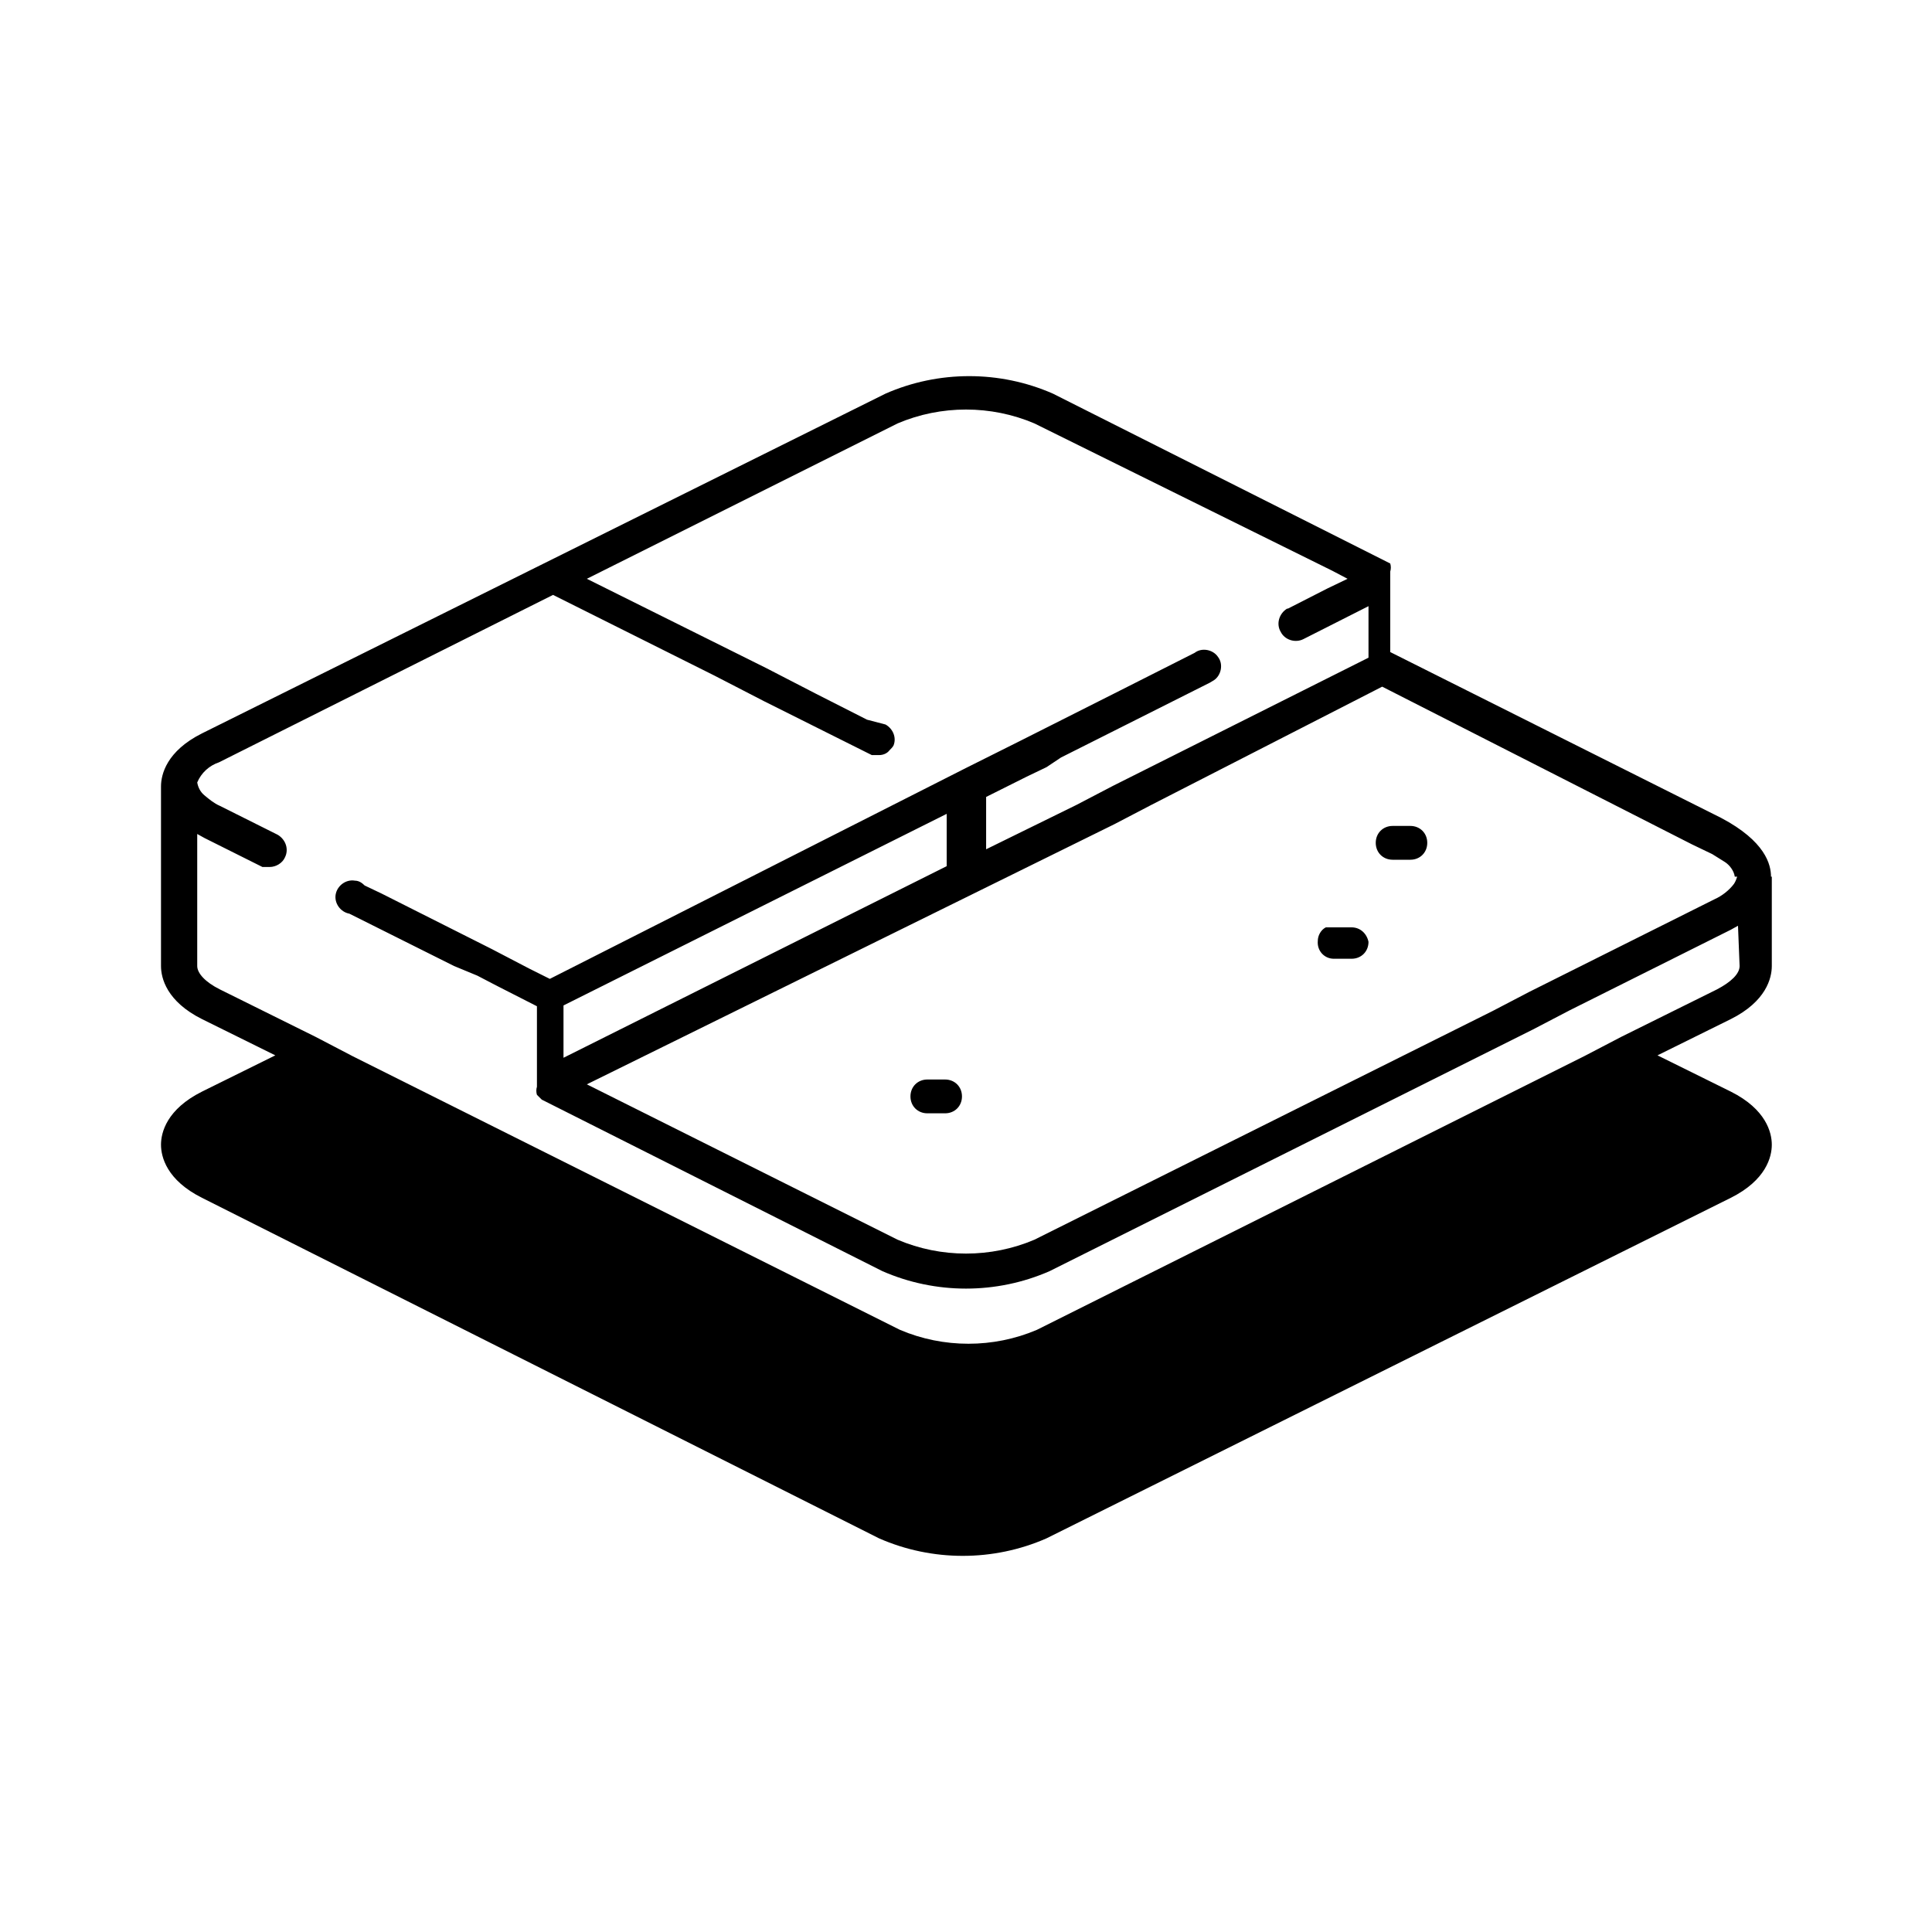 <svg xmlns="http://www.w3.org/2000/svg" viewBox="0 0 24 24">
<path d="M17,11.7c0,0.12-0.09,0.21-0.21,0.21h-0.22c-0.12,0-0.21-0.1-0.2-0.22c0-0.07,0.04-0.14,0.1-0.17h0.1h0.22
	C16.9,11.52,16.98,11.6,17,11.7z M17.52,10.26H17.3c-0.12,0-0.21,0.09-0.21,0.21s0.09,0.21,0.21,0.21h0.22
	c0.12,0,0.21-0.09,0.21-0.21S17.64,10.26,17.52,10.26z M22.01,10.89L22.01,10.89V12c0,0.15-0.07,0.44-0.51,0.66l-0.91,0.45
	l0.91,0.45c0.44,0.22,0.51,0.51,0.51,0.66s-0.07,0.44-0.51,0.66L13,19.11c-0.66,0.29-1.42,0.29-2.08,0l-8.41-4.23
	C2.07,14.66,2,14.37,2,14.22s0.07-0.44,0.51-0.66l0.91-0.45l-0.91-0.45C2.07,12.44,2,12.15,2,12V9.77l0,0
	c0-0.15,0.07-0.44,0.51-0.66L11,4.89c0.66-0.29,1.42-0.29,2.08,0L17.27,7l0,0l0,0l0,0c0.01,0.03,0.01,0.07,0,0.1v1l4.11,2.06
	c0.55,0.29,0.62,0.58,0.62,0.73H22.01z M21.59,11.5l-0.09,0.05l-2,1l-0.23,0.12l-0.23,0.12l-6,3c-0.66,0.29-1.42,0.29-2.08,0
	l-4.23-2.13l0,0L6.67,13.6l0,0c-0.01-0.03-0.01-0.07,0-0.1v-1l-0.51-0.26l-0.23-0.12L5.64,12l-1.3-0.65
	c-0.11-0.02-0.19-0.13-0.17-0.24c0.02-0.11,0.13-0.19,0.24-0.17C4.46,10.94,4.5,10.97,4.53,11l0.21,0.1l1.37,0.69l0.23,0.12
	l0.23,0.12l0.26,0.13L12,9.54l0.36-0.18l0.3-0.15l1.25-0.63l0.93-0.47c0.09-0.07,0.23-0.04,0.29,0.05c0.07,0.09,0.04,0.23-0.05,0.29
	c-0.02,0.01-0.03,0.02-0.05,0.03l-1.85,0.93L13,9.53l-0.25,0.12l-0.5,0.25v0.65L13.37,10l0.23-0.12l0.23-0.12L17,8.17V7.53
	l-0.81,0.41c-0.1,0.05-0.23,0.01-0.28-0.09l0,0c-0.06-0.1-0.02-0.23,0.08-0.29c0,0,0.01,0,0.01,0l0.49-0.25l0.25-0.12l-0.19-0.1
	l-3.7-1.83c-0.54-0.23-1.16-0.23-1.7,0L7.29,7.19L9.52,8.3l0.31,0.16l0.31,0.16l0.63,0.32L11,9c0.09,0.05,0.14,0.16,0.1,0.26l0,0
	c-0.01,0.02-0.03,0.04-0.05,0.06c-0.03,0.04-0.08,0.06-0.13,0.06h-0.09l-0.66-0.33L9.49,8.71L9.18,8.55L8.87,8.39l-2-1L2.72,9.47
	l0,0C2.6,9.51,2.5,9.6,2.45,9.72l0,0c0.01,0.06,0.04,0.12,0.09,0.16c0.06,0.05,0.12,0.1,0.19,0.13l0.72,0.36
	c0.1,0.06,0.14,0.18,0.09,0.28c-0.03,0.07-0.11,0.12-0.19,0.12H3.26l-0.72-0.36l-0.09-0.05V12c0,0.09,0.1,0.2,0.28,0.29l1.19,0.59
	L4.15,13l0.23,0.12l6.8,3.4c0.54,0.23,1.16,0.23,1.7,0l6.8-3.4L19.91,13l0.23-0.12l1.19-0.59c0.17-0.09,0.28-0.19,0.28-0.29
	L21.59,11.5z M7,12.49v0.65l4.76-2.38v-0.65L7,12.49z M21.55,10.89c-0.01-0.07-0.06-0.14-0.12-0.18l-0.16-0.1l-0.25-0.12l-3.85-1.96
	l0,0L14.3,10l-0.23,0.12l-0.23,0.12l-6.55,3.23l3.86,1.93c0.54,0.23,1.16,0.23,1.7,0l5.69-2.84l0.23-0.12L19,12.32l2.3-1.15
	c0.09-0.04,0.18-0.11,0.24-0.19c0.02-0.03,0.03-0.06,0.04-0.09L21.55,10.89z M11.74,13.41h-0.22c-0.12,0-0.21,0.09-0.21,0.21
	s0.09,0.21,0.21,0.21l0,0h0.22c0.12,0,0.21-0.09,0.21-0.21S11.86,13.41,11.74,13.41z"/>
</svg>
